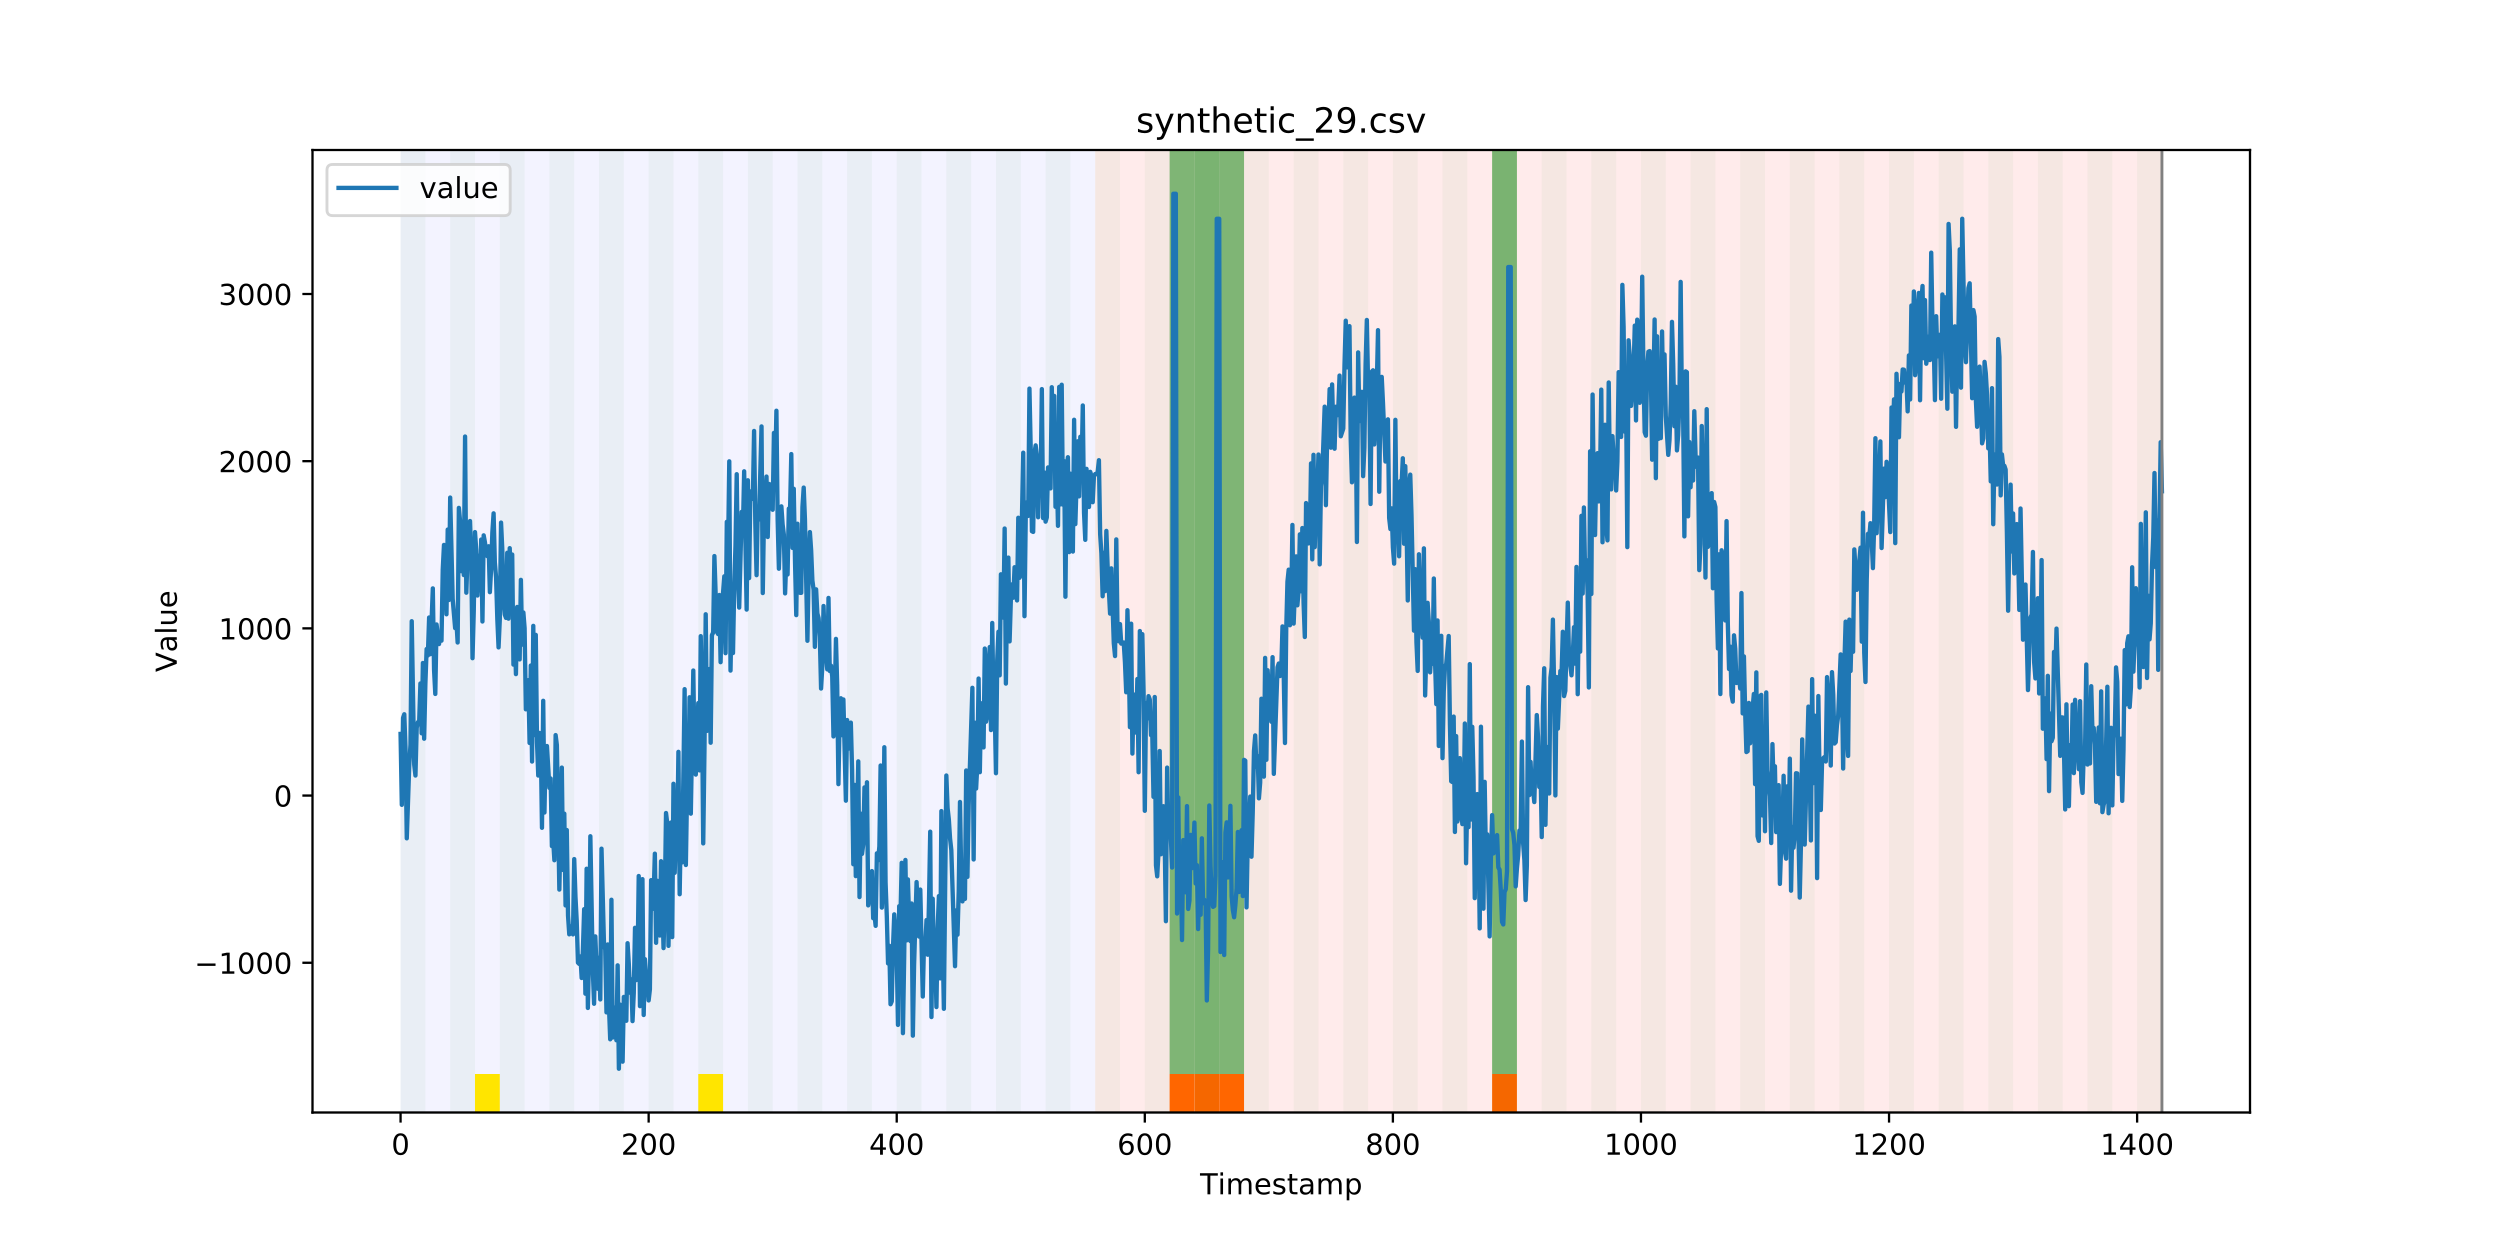 <?xml version="1.0" encoding="utf-8" standalone="no"?>
<!DOCTYPE svg PUBLIC "-//W3C//DTD SVG 1.1//EN"
  "http://www.w3.org/Graphics/SVG/1.1/DTD/svg11.dtd">
<!-- Created with matplotlib (https://matplotlib.org/) -->
<svg height="432pt" version="1.1" viewBox="0 0 864 432" width="864pt" xmlns="http://www.w3.org/2000/svg" xmlns:xlink="http://www.w3.org/1999/xlink">
 <defs>
  <style type="text/css">
*{stroke-linecap:butt;stroke-linejoin:round;}
  </style>
 </defs>
 <g id="figure_1">
  <g id="patch_1">
   <path d="M 0 432 
L 864 432 
L 864 0 
L 0 0 
z
" style="fill:#ffffff;"/>
  </g>
  <g id="axes_1">
   <g id="patch_2">
    <path d="M 108 384.48 
L 777.6 384.48 
L 777.6 51.84 
L 108 51.84 
z
" style="fill:#ffffff;"/>
   </g>
   <g id="patch_3">
    <path clip-path="url(#p4c05984c95)" d="M 138.436 384.48 
L 138.436 51.84 
L 378.498 51.84 
L 378.498 384.48 
z
" style="fill:#0000ff;opacity:0.05;"/>
   </g>
   <g id="patch_4">
    <path clip-path="url(#p4c05984c95)" d="M 378.498 384.48 
L 378.498 51.84 
L 747.164 51.84 
L 747.164 384.48 
z
" style="fill:#ff0000;opacity:0.08;"/>
   </g>
   <g id="patch_5">
    <path clip-path="url(#p4c05984c95)" d="M 138.436 384.48 
L 138.436 51.84 
L 147.01 51.84 
L 147.01 384.48 
z
" style="fill:#008000;opacity:0.04;"/>
   </g>
   <g id="patch_6">
    <path clip-path="url(#p4c05984c95)" d="M 155.584 384.48 
L 155.584 51.84 
L 164.157 51.84 
L 164.157 384.48 
z
" style="fill:#008000;opacity:0.04;"/>
   </g>
   <g id="patch_7">
    <path clip-path="url(#p4c05984c95)" d="M 164.157 384.48 
L 164.157 371.174 
L 172.731 371.174 
L 172.731 384.48 
z
" style="fill:#ffe500;"/>
   </g>
   <g id="patch_8">
    <path clip-path="url(#p4c05984c95)" d="M 404.219 384.48 
L 404.219 371.174 
L 412.792 371.174 
L 412.792 384.48 
z
" style="fill:#ff6600;"/>
   </g>
   <g id="patch_9">
    <path clip-path="url(#p4c05984c95)" d="M 172.731 384.48 
L 172.731 51.84 
L 181.304 51.84 
L 181.304 384.48 
z
" style="fill:#008000;opacity:0.04;"/>
   </g>
   <g id="patch_10">
    <path clip-path="url(#p4c05984c95)" d="M 412.792 384.48 
L 412.792 371.174 
L 421.366 371.174 
L 421.366 384.48 
z
" style="fill:#ff6600;"/>
   </g>
   <g id="patch_11">
    <path clip-path="url(#p4c05984c95)" d="M 421.366 384.48 
L 421.366 371.174 
L 429.94 371.174 
L 429.94 384.48 
z
" style="fill:#ff6600;"/>
   </g>
   <g id="patch_12">
    <path clip-path="url(#p4c05984c95)" d="M 189.878 384.48 
L 189.878 51.84 
L 198.452 51.84 
L 198.452 384.48 
z
" style="fill:#008000;opacity:0.04;"/>
   </g>
   <g id="patch_13">
    <path clip-path="url(#p4c05984c95)" d="M 207.025 384.48 
L 207.025 51.84 
L 215.599 51.84 
L 215.599 384.48 
z
" style="fill:#008000;opacity:0.04;"/>
   </g>
   <g id="patch_14">
    <path clip-path="url(#p4c05984c95)" d="M 224.173 384.48 
L 224.173 51.84 
L 232.746 51.84 
L 232.746 384.48 
z
" style="fill:#008000;opacity:0.04;"/>
   </g>
   <g id="patch_15">
    <path clip-path="url(#p4c05984c95)" d="M 241.32 384.48 
L 241.32 51.84 
L 249.893 51.84 
L 249.893 384.48 
z
" style="fill:#008000;opacity:0.04;"/>
   </g>
   <g id="patch_16">
    <path clip-path="url(#p4c05984c95)" d="M 241.32 384.48 
L 241.32 371.174 
L 249.893 371.174 
L 249.893 384.48 
z
" style="fill:#ffe500;"/>
   </g>
   <g id="patch_17">
    <path clip-path="url(#p4c05984c95)" d="M 258.467 384.48 
L 258.467 51.84 
L 267.041 51.84 
L 267.041 384.48 
z
" style="fill:#008000;opacity:0.04;"/>
   </g>
   <g id="patch_18">
    <path clip-path="url(#p4c05984c95)" d="M 275.614 384.48 
L 275.614 51.84 
L 284.188 51.84 
L 284.188 384.48 
z
" style="fill:#008000;opacity:0.04;"/>
   </g>
   <g id="patch_19">
    <path clip-path="url(#p4c05984c95)" d="M 515.676 384.48 
L 515.676 371.174 
L 524.249 371.174 
L 524.249 384.48 
z
" style="fill:#ff6600;"/>
   </g>
   <g id="patch_20">
    <path clip-path="url(#p4c05984c95)" d="M 292.762 384.48 
L 292.762 51.84 
L 301.335 51.84 
L 301.335 384.48 
z
" style="fill:#008000;opacity:0.04;"/>
   </g>
   <g id="patch_21">
    <path clip-path="url(#p4c05984c95)" d="M 309.909 384.48 
L 309.909 51.84 
L 318.482 51.84 
L 318.482 384.48 
z
" style="fill:#008000;opacity:0.04;"/>
   </g>
   <g id="patch_22">
    <path clip-path="url(#p4c05984c95)" d="M 327.056 384.48 
L 327.056 51.84 
L 335.63 51.84 
L 335.63 384.48 
z
" style="fill:#008000;opacity:0.04;"/>
   </g>
   <g id="patch_23">
    <path clip-path="url(#p4c05984c95)" d="M 344.203 384.48 
L 344.203 51.84 
L 352.777 51.84 
L 352.777 384.48 
z
" style="fill:#008000;opacity:0.04;"/>
   </g>
   <g id="patch_24">
    <path clip-path="url(#p4c05984c95)" d="M 361.351 384.48 
L 361.351 51.84 
L 369.924 51.84 
L 369.924 384.48 
z
" style="fill:#008000;opacity:0.04;"/>
   </g>
   <g id="patch_25">
    <path clip-path="url(#p4c05984c95)" d="M 378.498 384.48 
L 378.498 51.84 
L 387.071 51.84 
L 387.071 384.48 
z
" style="fill:#008000;opacity:0.04;"/>
   </g>
   <g id="patch_26">
    <path clip-path="url(#p4c05984c95)" d="M 395.645 384.48 
L 395.645 51.84 
L 404.219 51.84 
L 404.219 384.48 
z
" style="fill:#008000;opacity:0.04;"/>
   </g>
   <g id="patch_27">
    <path clip-path="url(#p4c05984c95)" d="M 404.219 371.174 
L 404.219 51.84 
L 412.792 51.84 
L 412.792 371.174 
z
" style="fill:#008000;opacity:0.5;"/>
   </g>
   <g id="patch_28">
    <path clip-path="url(#p4c05984c95)" d="M 412.792 384.48 
L 412.792 51.84 
L 421.366 51.84 
L 421.366 384.48 
z
" style="fill:#008000;opacity:0.04;"/>
   </g>
   <g id="patch_29">
    <path clip-path="url(#p4c05984c95)" d="M 412.792 371.174 
L 412.792 51.84 
L 421.366 51.84 
L 421.366 371.174 
z
" style="fill:#008000;opacity:0.5;"/>
   </g>
   <g id="patch_30">
    <path clip-path="url(#p4c05984c95)" d="M 421.366 371.174 
L 421.366 51.84 
L 429.94 51.84 
L 429.94 371.174 
z
" style="fill:#008000;opacity:0.5;"/>
   </g>
   <g id="patch_31">
    <path clip-path="url(#p4c05984c95)" d="M 429.94 384.48 
L 429.94 51.84 
L 438.513 51.84 
L 438.513 384.48 
z
" style="fill:#008000;opacity:0.04;"/>
   </g>
   <g id="patch_32">
    <path clip-path="url(#p4c05984c95)" d="M 447.087 384.48 
L 447.087 51.84 
L 455.66 51.84 
L 455.66 384.48 
z
" style="fill:#008000;opacity:0.04;"/>
   </g>
   <g id="patch_33">
    <path clip-path="url(#p4c05984c95)" d="M 464.234 384.48 
L 464.234 51.84 
L 472.808 51.84 
L 472.808 384.48 
z
" style="fill:#008000;opacity:0.04;"/>
   </g>
   <g id="patch_34">
    <path clip-path="url(#p4c05984c95)" d="M 481.381 384.48 
L 481.381 51.84 
L 489.955 51.84 
L 489.955 384.48 
z
" style="fill:#008000;opacity:0.04;"/>
   </g>
   <g id="patch_35">
    <path clip-path="url(#p4c05984c95)" d="M 498.529 384.48 
L 498.529 51.84 
L 507.102 51.84 
L 507.102 384.48 
z
" style="fill:#008000;opacity:0.04;"/>
   </g>
   <g id="patch_36">
    <path clip-path="url(#p4c05984c95)" d="M 515.676 384.48 
L 515.676 51.84 
L 524.249 51.84 
L 524.249 384.48 
z
" style="fill:#008000;opacity:0.04;"/>
   </g>
   <g id="patch_37">
    <path clip-path="url(#p4c05984c95)" d="M 515.676 371.174 
L 515.676 51.84 
L 524.249 51.84 
L 524.249 371.174 
z
" style="fill:#008000;opacity:0.5;"/>
   </g>
   <g id="patch_38">
    <path clip-path="url(#p4c05984c95)" d="M 532.823 384.48 
L 532.823 51.84 
L 541.397 51.84 
L 541.397 384.48 
z
" style="fill:#008000;opacity:0.04;"/>
   </g>
   <g id="patch_39">
    <path clip-path="url(#p4c05984c95)" d="M 549.97 384.48 
L 549.97 51.84 
L 558.544 51.84 
L 558.544 384.48 
z
" style="fill:#008000;opacity:0.04;"/>
   </g>
   <g id="patch_40">
    <path clip-path="url(#p4c05984c95)" d="M 567.118 384.48 
L 567.118 51.84 
L 575.691 51.84 
L 575.691 384.48 
z
" style="fill:#008000;opacity:0.04;"/>
   </g>
   <g id="patch_41">
    <path clip-path="url(#p4c05984c95)" d="M 584.265 384.48 
L 584.265 51.84 
L 592.838 51.84 
L 592.838 384.48 
z
" style="fill:#008000;opacity:0.04;"/>
   </g>
   <g id="patch_42">
    <path clip-path="url(#p4c05984c95)" d="M 601.412 384.48 
L 601.412 51.84 
L 609.986 51.84 
L 609.986 384.48 
z
" style="fill:#008000;opacity:0.04;"/>
   </g>
   <g id="patch_43">
    <path clip-path="url(#p4c05984c95)" d="M 618.559 384.48 
L 618.559 51.84 
L 627.133 51.84 
L 627.133 384.48 
z
" style="fill:#008000;opacity:0.04;"/>
   </g>
   <g id="patch_44">
    <path clip-path="url(#p4c05984c95)" d="M 635.707 384.48 
L 635.707 51.84 
L 644.28 51.84 
L 644.28 384.48 
z
" style="fill:#008000;opacity:0.04;"/>
   </g>
   <g id="patch_45">
    <path clip-path="url(#p4c05984c95)" d="M 652.854 384.48 
L 652.854 51.84 
L 661.427 51.84 
L 661.427 384.48 
z
" style="fill:#008000;opacity:0.04;"/>
   </g>
   <g id="patch_46">
    <path clip-path="url(#p4c05984c95)" d="M 670.001 384.48 
L 670.001 51.84 
L 678.575 51.84 
L 678.575 384.48 
z
" style="fill:#008000;opacity:0.04;"/>
   </g>
   <g id="patch_47">
    <path clip-path="url(#p4c05984c95)" d="M 687.148 384.48 
L 687.148 51.84 
L 695.722 51.84 
L 695.722 384.48 
z
" style="fill:#008000;opacity:0.04;"/>
   </g>
   <g id="patch_48">
    <path clip-path="url(#p4c05984c95)" d="M 704.296 384.48 
L 704.296 51.84 
L 712.869 51.84 
L 712.869 384.48 
z
" style="fill:#008000;opacity:0.04;"/>
   </g>
   <g id="patch_49">
    <path clip-path="url(#p4c05984c95)" d="M 721.443 384.48 
L 721.443 51.84 
L 730.016 51.84 
L 730.016 384.48 
z
" style="fill:#008000;opacity:0.04;"/>
   </g>
   <g id="patch_50">
    <path clip-path="url(#p4c05984c95)" d="M 738.59 384.48 
L 738.59 51.84 
L 747.164 51.84 
L 747.164 384.48 
z
" style="fill:#008000;opacity:0.04;"/>
   </g>
   <g id="matplotlib.axis_1">
    <g id="xtick_1">
     <g id="line2d_1">
      <defs>
       <path d="M 0 0 
L 0 3.5 
" id="m81c162df61" style="stroke:#000000;stroke-width:0.8;"/>
      </defs>
      <g>
       <use style="stroke:#000000;stroke-width:0.8;" x="138.436" xlink:href="#m81c162df61" y="384.48"/>
      </g>
     </g>
     <g id="text_1">
      <!-- 0 -->
      <defs>
       <path d="M 31.781 66.406 
Q 24.172 66.406 20.328 58.906 
Q 16.5 51.422 16.5 36.375 
Q 16.5 21.391 20.328 13.891 
Q 24.172 6.391 31.781 6.391 
Q 39.453 6.391 43.281 13.891 
Q 47.125 21.391 47.125 36.375 
Q 47.125 51.422 43.281 58.906 
Q 39.453 66.406 31.781 66.406 
z
M 31.781 74.219 
Q 44.047 74.219 50.516 64.516 
Q 56.984 54.828 56.984 36.375 
Q 56.984 17.969 50.516 8.266 
Q 44.047 -1.422 31.781 -1.422 
Q 19.531 -1.422 13.062 8.266 
Q 6.594 17.969 6.594 36.375 
Q 6.594 54.828 13.062 64.516 
Q 19.531 74.219 31.781 74.219 
z
" id="DejaVuSans-48"/>
      </defs>
      <g transform="translate(135.255 399.078)scale(0.1 -0.1)">
       <use xlink:href="#DejaVuSans-48"/>
      </g>
     </g>
    </g>
    <g id="xtick_2">
     <g id="line2d_2">
      <g>
       <use style="stroke:#000000;stroke-width:0.8;" x="224.173" xlink:href="#m81c162df61" y="384.48"/>
      </g>
     </g>
     <g id="text_2">
      <!-- 200 -->
      <defs>
       <path d="M 19.188 8.297 
L 53.609 8.297 
L 53.609 0 
L 7.328 0 
L 7.328 8.297 
Q 12.938 14.109 22.625 23.891 
Q 32.328 33.688 34.812 36.531 
Q 39.547 41.844 41.422 45.531 
Q 43.312 49.219 43.312 52.781 
Q 43.312 58.594 39.234 62.25 
Q 35.156 65.922 28.609 65.922 
Q 23.969 65.922 18.812 64.312 
Q 13.672 62.703 7.812 59.422 
L 7.812 69.391 
Q 13.766 71.781 18.938 73 
Q 24.125 74.219 28.422 74.219 
Q 39.75 74.219 46.484 68.547 
Q 53.219 62.891 53.219 53.422 
Q 53.219 48.922 51.531 44.891 
Q 49.859 40.875 45.406 35.406 
Q 44.188 33.984 37.641 27.219 
Q 31.109 20.453 19.188 8.297 
z
" id="DejaVuSans-50"/>
      </defs>
      <g transform="translate(214.629 399.078)scale(0.1 -0.1)">
       <use xlink:href="#DejaVuSans-50"/>
       <use x="63.623" xlink:href="#DejaVuSans-48"/>
       <use x="127.246" xlink:href="#DejaVuSans-48"/>
      </g>
     </g>
    </g>
    <g id="xtick_3">
     <g id="line2d_3">
      <g>
       <use style="stroke:#000000;stroke-width:0.8;" x="309.909" xlink:href="#m81c162df61" y="384.48"/>
      </g>
     </g>
     <g id="text_3">
      <!-- 400 -->
      <defs>
       <path d="M 37.797 64.312 
L 12.891 25.391 
L 37.797 25.391 
z
M 35.203 72.906 
L 47.609 72.906 
L 47.609 25.391 
L 58.016 25.391 
L 58.016 17.188 
L 47.609 17.188 
L 47.609 0 
L 37.797 0 
L 37.797 17.188 
L 4.891 17.188 
L 4.891 26.703 
z
" id="DejaVuSans-52"/>
      </defs>
      <g transform="translate(300.365 399.078)scale(0.1 -0.1)">
       <use xlink:href="#DejaVuSans-52"/>
       <use x="63.623" xlink:href="#DejaVuSans-48"/>
       <use x="127.246" xlink:href="#DejaVuSans-48"/>
      </g>
     </g>
    </g>
    <g id="xtick_4">
     <g id="line2d_4">
      <g>
       <use style="stroke:#000000;stroke-width:0.8;" x="395.645" xlink:href="#m81c162df61" y="384.48"/>
      </g>
     </g>
     <g id="text_4">
      <!-- 600 -->
      <defs>
       <path d="M 33.016 40.375 
Q 26.375 40.375 22.484 35.828 
Q 18.609 31.297 18.609 23.391 
Q 18.609 15.531 22.484 10.953 
Q 26.375 6.391 33.016 6.391 
Q 39.656 6.391 43.531 10.953 
Q 47.406 15.531 47.406 23.391 
Q 47.406 31.297 43.531 35.828 
Q 39.656 40.375 33.016 40.375 
z
M 52.594 71.297 
L 52.594 62.312 
Q 48.875 64.062 45.094 64.984 
Q 41.312 65.922 37.594 65.922 
Q 27.828 65.922 22.672 59.328 
Q 17.531 52.734 16.797 39.406 
Q 19.672 43.656 24.016 45.922 
Q 28.375 48.188 33.594 48.188 
Q 44.578 48.188 50.953 41.516 
Q 57.328 34.859 57.328 23.391 
Q 57.328 12.156 50.688 5.359 
Q 44.047 -1.422 33.016 -1.422 
Q 20.359 -1.422 13.672 8.266 
Q 6.984 17.969 6.984 36.375 
Q 6.984 53.656 15.188 63.938 
Q 23.391 74.219 37.203 74.219 
Q 40.922 74.219 44.703 73.484 
Q 48.484 72.75 52.594 71.297 
z
" id="DejaVuSans-54"/>
      </defs>
      <g transform="translate(386.101 399.078)scale(0.1 -0.1)">
       <use xlink:href="#DejaVuSans-54"/>
       <use x="63.623" xlink:href="#DejaVuSans-48"/>
       <use x="127.246" xlink:href="#DejaVuSans-48"/>
      </g>
     </g>
    </g>
    <g id="xtick_5">
     <g id="line2d_5">
      <g>
       <use style="stroke:#000000;stroke-width:0.8;" x="481.381" xlink:href="#m81c162df61" y="384.48"/>
      </g>
     </g>
     <g id="text_5">
      <!-- 800 -->
      <defs>
       <path d="M 31.781 34.625 
Q 24.75 34.625 20.719 30.859 
Q 16.703 27.094 16.703 20.516 
Q 16.703 13.922 20.719 10.156 
Q 24.75 6.391 31.781 6.391 
Q 38.812 6.391 42.859 10.172 
Q 46.922 13.969 46.922 20.516 
Q 46.922 27.094 42.891 30.859 
Q 38.875 34.625 31.781 34.625 
z
M 21.922 38.812 
Q 15.578 40.375 12.031 44.719 
Q 8.5 49.078 8.5 55.328 
Q 8.5 64.062 14.719 69.141 
Q 20.953 74.219 31.781 74.219 
Q 42.672 74.219 48.875 69.141 
Q 55.078 64.062 55.078 55.328 
Q 55.078 49.078 51.531 44.719 
Q 48 40.375 41.703 38.812 
Q 48.828 37.156 52.797 32.312 
Q 56.781 27.484 56.781 20.516 
Q 56.781 9.906 50.312 4.234 
Q 43.844 -1.422 31.781 -1.422 
Q 19.734 -1.422 13.25 4.234 
Q 6.781 9.906 6.781 20.516 
Q 6.781 27.484 10.781 32.312 
Q 14.797 37.156 21.922 38.812 
z
M 18.312 54.391 
Q 18.312 48.734 21.844 45.562 
Q 25.391 42.391 31.781 42.391 
Q 38.141 42.391 41.719 45.562 
Q 45.312 48.734 45.312 54.391 
Q 45.312 60.062 41.719 63.234 
Q 38.141 66.406 31.781 66.406 
Q 25.391 66.406 21.844 63.234 
Q 18.312 60.062 18.312 54.391 
z
" id="DejaVuSans-56"/>
      </defs>
      <g transform="translate(471.838 399.078)scale(0.1 -0.1)">
       <use xlink:href="#DejaVuSans-56"/>
       <use x="63.623" xlink:href="#DejaVuSans-48"/>
       <use x="127.246" xlink:href="#DejaVuSans-48"/>
      </g>
     </g>
    </g>
    <g id="xtick_6">
     <g id="line2d_6">
      <g>
       <use style="stroke:#000000;stroke-width:0.8;" x="567.118" xlink:href="#m81c162df61" y="384.48"/>
      </g>
     </g>
     <g id="text_6">
      <!-- 1000 -->
      <defs>
       <path d="M 12.406 8.297 
L 28.516 8.297 
L 28.516 63.922 
L 10.984 60.406 
L 10.984 69.391 
L 28.422 72.906 
L 38.281 72.906 
L 38.281 8.297 
L 54.391 8.297 
L 54.391 0 
L 12.406 0 
z
" id="DejaVuSans-49"/>
      </defs>
      <g transform="translate(554.393 399.078)scale(0.1 -0.1)">
       <use xlink:href="#DejaVuSans-49"/>
       <use x="63.623" xlink:href="#DejaVuSans-48"/>
       <use x="127.246" xlink:href="#DejaVuSans-48"/>
       <use x="190.869" xlink:href="#DejaVuSans-48"/>
      </g>
     </g>
    </g>
    <g id="xtick_7">
     <g id="line2d_7">
      <g>
       <use style="stroke:#000000;stroke-width:0.8;" x="652.854" xlink:href="#m81c162df61" y="384.48"/>
      </g>
     </g>
     <g id="text_7">
      <!-- 1200 -->
      <g transform="translate(640.129 399.078)scale(0.1 -0.1)">
       <use xlink:href="#DejaVuSans-49"/>
       <use x="63.623" xlink:href="#DejaVuSans-50"/>
       <use x="127.246" xlink:href="#DejaVuSans-48"/>
       <use x="190.869" xlink:href="#DejaVuSans-48"/>
      </g>
     </g>
    </g>
    <g id="xtick_8">
     <g id="line2d_8">
      <g>
       <use style="stroke:#000000;stroke-width:0.8;" x="738.59" xlink:href="#m81c162df61" y="384.48"/>
      </g>
     </g>
     <g id="text_8">
      <!-- 1400 -->
      <g transform="translate(725.865 399.078)scale(0.1 -0.1)">
       <use xlink:href="#DejaVuSans-49"/>
       <use x="63.623" xlink:href="#DejaVuSans-52"/>
       <use x="127.246" xlink:href="#DejaVuSans-48"/>
       <use x="190.869" xlink:href="#DejaVuSans-48"/>
      </g>
     </g>
    </g>
    <g id="text_9">
     <!-- Timestamp -->
     <defs>
      <path d="M -0.297 72.906 
L 61.375 72.906 
L 61.375 64.594 
L 35.5 64.594 
L 35.5 0 
L 25.594 0 
L 25.594 64.594 
L -0.297 64.594 
z
" id="DejaVuSans-84"/>
      <path d="M 9.422 54.688 
L 18.406 54.688 
L 18.406 0 
L 9.422 0 
z
M 9.422 75.984 
L 18.406 75.984 
L 18.406 64.594 
L 9.422 64.594 
z
" id="DejaVuSans-105"/>
      <path d="M 52 44.188 
Q 55.375 50.25 60.062 53.125 
Q 64.75 56 71.094 56 
Q 79.641 56 84.281 50.016 
Q 88.922 44.047 88.922 33.016 
L 88.922 0 
L 79.891 0 
L 79.891 32.719 
Q 79.891 40.578 77.094 44.375 
Q 74.312 48.188 68.609 48.188 
Q 61.625 48.188 57.562 43.547 
Q 53.516 38.922 53.516 30.906 
L 53.516 0 
L 44.484 0 
L 44.484 32.719 
Q 44.484 40.625 41.703 44.406 
Q 38.922 48.188 33.109 48.188 
Q 26.219 48.188 22.156 43.531 
Q 18.109 38.875 18.109 30.906 
L 18.109 0 
L 9.078 0 
L 9.078 54.688 
L 18.109 54.688 
L 18.109 46.188 
Q 21.188 51.219 25.484 53.609 
Q 29.781 56 35.688 56 
Q 41.656 56 45.828 52.969 
Q 50 49.953 52 44.188 
z
" id="DejaVuSans-109"/>
      <path d="M 56.203 29.594 
L 56.203 25.203 
L 14.891 25.203 
Q 15.484 15.922 20.484 11.062 
Q 25.484 6.203 34.422 6.203 
Q 39.594 6.203 44.453 7.469 
Q 49.312 8.734 54.109 11.281 
L 54.109 2.781 
Q 49.266 0.734 44.188 -0.344 
Q 39.109 -1.422 33.891 -1.422 
Q 20.797 -1.422 13.156 6.188 
Q 5.516 13.812 5.516 26.812 
Q 5.516 40.234 12.766 48.109 
Q 20.016 56 32.328 56 
Q 43.359 56 49.781 48.891 
Q 56.203 41.797 56.203 29.594 
z
M 47.219 32.234 
Q 47.125 39.594 43.094 43.984 
Q 39.062 48.391 32.422 48.391 
Q 24.906 48.391 20.391 44.141 
Q 15.875 39.891 15.188 32.172 
z
" id="DejaVuSans-101"/>
      <path d="M 44.281 53.078 
L 44.281 44.578 
Q 40.484 46.531 36.375 47.5 
Q 32.281 48.484 27.875 48.484 
Q 21.188 48.484 17.844 46.438 
Q 14.5 44.391 14.5 40.281 
Q 14.5 37.156 16.891 35.375 
Q 19.281 33.594 26.516 31.984 
L 29.594 31.297 
Q 39.156 29.25 43.188 25.516 
Q 47.219 21.781 47.219 15.094 
Q 47.219 7.469 41.188 3.016 
Q 35.156 -1.422 24.609 -1.422 
Q 20.219 -1.422 15.453 -0.562 
Q 10.688 0.297 5.422 2 
L 5.422 11.281 
Q 10.406 8.688 15.234 7.391 
Q 20.062 6.109 24.812 6.109 
Q 31.156 6.109 34.562 8.281 
Q 37.984 10.453 37.984 14.406 
Q 37.984 18.062 35.516 20.016 
Q 33.062 21.969 24.703 23.781 
L 21.578 24.516 
Q 13.234 26.266 9.516 29.906 
Q 5.812 33.547 5.812 39.891 
Q 5.812 47.609 11.281 51.797 
Q 16.75 56 26.812 56 
Q 31.781 56 36.172 55.266 
Q 40.578 54.547 44.281 53.078 
z
" id="DejaVuSans-115"/>
      <path d="M 18.312 70.219 
L 18.312 54.688 
L 36.812 54.688 
L 36.812 47.703 
L 18.312 47.703 
L 18.312 18.016 
Q 18.312 11.328 20.141 9.422 
Q 21.969 7.516 27.594 7.516 
L 36.812 7.516 
L 36.812 0 
L 27.594 0 
Q 17.188 0 13.234 3.875 
Q 9.281 7.766 9.281 18.016 
L 9.281 47.703 
L 2.688 47.703 
L 2.688 54.688 
L 9.281 54.688 
L 9.281 70.219 
z
" id="DejaVuSans-116"/>
      <path d="M 34.281 27.484 
Q 23.391 27.484 19.188 25 
Q 14.984 22.516 14.984 16.5 
Q 14.984 11.719 18.141 8.906 
Q 21.297 6.109 26.703 6.109 
Q 34.188 6.109 38.703 11.406 
Q 43.219 16.703 43.219 25.484 
L 43.219 27.484 
z
M 52.203 31.203 
L 52.203 0 
L 43.219 0 
L 43.219 8.297 
Q 40.141 3.328 35.547 0.953 
Q 30.953 -1.422 24.312 -1.422 
Q 15.922 -1.422 10.953 3.297 
Q 6 8.016 6 15.922 
Q 6 25.141 12.172 29.828 
Q 18.359 34.516 30.609 34.516 
L 43.219 34.516 
L 43.219 35.406 
Q 43.219 41.609 39.141 45 
Q 35.062 48.391 27.688 48.391 
Q 23 48.391 18.547 47.266 
Q 14.109 46.141 10.016 43.891 
L 10.016 52.203 
Q 14.938 54.109 19.578 55.047 
Q 24.219 56 28.609 56 
Q 40.484 56 46.344 49.844 
Q 52.203 43.703 52.203 31.203 
z
" id="DejaVuSans-97"/>
      <path d="M 18.109 8.203 
L 18.109 -20.797 
L 9.078 -20.797 
L 9.078 54.688 
L 18.109 54.688 
L 18.109 46.391 
Q 20.953 51.266 25.266 53.625 
Q 29.594 56 35.594 56 
Q 45.562 56 51.781 48.094 
Q 58.016 40.188 58.016 27.297 
Q 58.016 14.406 51.781 6.484 
Q 45.562 -1.422 35.594 -1.422 
Q 29.594 -1.422 25.266 0.953 
Q 20.953 3.328 18.109 8.203 
z
M 48.688 27.297 
Q 48.688 37.203 44.609 42.844 
Q 40.531 48.484 33.406 48.484 
Q 26.266 48.484 22.188 42.844 
Q 18.109 37.203 18.109 27.297 
Q 18.109 17.391 22.188 11.75 
Q 26.266 6.109 33.406 6.109 
Q 40.531 6.109 44.609 11.75 
Q 48.688 17.391 48.688 27.297 
z
" id="DejaVuSans-112"/>
     </defs>
     <g transform="translate(414.739 412.757)scale(0.1 -0.1)">
      <use xlink:href="#DejaVuSans-84"/>
      <use x="61.037" xlink:href="#DejaVuSans-105"/>
      <use x="88.82" xlink:href="#DejaVuSans-109"/>
      <use x="186.232" xlink:href="#DejaVuSans-101"/>
      <use x="247.756" xlink:href="#DejaVuSans-115"/>
      <use x="299.855" xlink:href="#DejaVuSans-116"/>
      <use x="339.064" xlink:href="#DejaVuSans-97"/>
      <use x="400.344" xlink:href="#DejaVuSans-109"/>
      <use x="497.756" xlink:href="#DejaVuSans-112"/>
     </g>
    </g>
   </g>
   <g id="matplotlib.axis_2">
    <g id="ytick_1">
     <g id="line2d_9">
      <defs>
       <path d="M 0 0 
L -3.5 0 
" id="m000371d766" style="stroke:#000000;stroke-width:0.8;"/>
      </defs>
      <g>
       <use style="stroke:#000000;stroke-width:0.8;" x="108" xlink:href="#m000371d766" y="332.73"/>
      </g>
     </g>
     <g id="text_10">
      <!-- −1000 -->
      <defs>
       <path d="M 10.594 35.5 
L 73.188 35.5 
L 73.188 27.203 
L 10.594 27.203 
z
" id="DejaVuSans-8722"/>
      </defs>
      <g transform="translate(67.17 336.529)scale(0.1 -0.1)">
       <use xlink:href="#DejaVuSans-8722"/>
       <use x="83.789" xlink:href="#DejaVuSans-49"/>
       <use x="147.412" xlink:href="#DejaVuSans-48"/>
       <use x="211.035" xlink:href="#DejaVuSans-48"/>
       <use x="274.658" xlink:href="#DejaVuSans-48"/>
      </g>
     </g>
    </g>
    <g id="ytick_2">
     <g id="line2d_10">
      <g>
       <use style="stroke:#000000;stroke-width:0.8;" x="108" xlink:href="#m000371d766" y="274.948"/>
      </g>
     </g>
     <g id="text_11">
      <!-- 0 -->
      <g transform="translate(94.638 278.747)scale(0.1 -0.1)">
       <use xlink:href="#DejaVuSans-48"/>
      </g>
     </g>
    </g>
    <g id="ytick_3">
     <g id="line2d_11">
      <g>
       <use style="stroke:#000000;stroke-width:0.8;" x="108" xlink:href="#m000371d766" y="217.167"/>
      </g>
     </g>
     <g id="text_12">
      <!-- 1000 -->
      <g transform="translate(75.55 220.966)scale(0.1 -0.1)">
       <use xlink:href="#DejaVuSans-49"/>
       <use x="63.623" xlink:href="#DejaVuSans-48"/>
       <use x="127.246" xlink:href="#DejaVuSans-48"/>
       <use x="190.869" xlink:href="#DejaVuSans-48"/>
      </g>
     </g>
    </g>
    <g id="ytick_4">
     <g id="line2d_12">
      <g>
       <use style="stroke:#000000;stroke-width:0.8;" x="108" xlink:href="#m000371d766" y="159.385"/>
      </g>
     </g>
     <g id="text_13">
      <!-- 2000 -->
      <g transform="translate(75.55 163.184)scale(0.1 -0.1)">
       <use xlink:href="#DejaVuSans-50"/>
       <use x="63.623" xlink:href="#DejaVuSans-48"/>
       <use x="127.246" xlink:href="#DejaVuSans-48"/>
       <use x="190.869" xlink:href="#DejaVuSans-48"/>
      </g>
     </g>
    </g>
    <g id="ytick_5">
     <g id="line2d_13">
      <g>
       <use style="stroke:#000000;stroke-width:0.8;" x="108" xlink:href="#m000371d766" y="101.604"/>
      </g>
     </g>
     <g id="text_14">
      <!-- 3000 -->
      <defs>
       <path d="M 40.578 39.312 
Q 47.656 37.797 51.625 33 
Q 55.609 28.219 55.609 21.188 
Q 55.609 10.406 48.188 4.484 
Q 40.766 -1.422 27.094 -1.422 
Q 22.516 -1.422 17.656 -0.516 
Q 12.797 0.391 7.625 2.203 
L 7.625 11.719 
Q 11.719 9.328 16.594 8.109 
Q 21.484 6.891 26.812 6.891 
Q 36.078 6.891 40.938 10.547 
Q 45.797 14.203 45.797 21.188 
Q 45.797 27.641 41.281 31.266 
Q 36.766 34.906 28.719 34.906 
L 20.219 34.906 
L 20.219 43.016 
L 29.109 43.016 
Q 36.375 43.016 40.234 45.922 
Q 44.094 48.828 44.094 54.297 
Q 44.094 59.906 40.109 62.906 
Q 36.141 65.922 28.719 65.922 
Q 24.656 65.922 20.016 65.031 
Q 15.375 64.156 9.812 62.312 
L 9.812 71.094 
Q 15.438 72.656 20.344 73.438 
Q 25.25 74.219 29.594 74.219 
Q 40.828 74.219 47.359 69.109 
Q 53.906 64.016 53.906 55.328 
Q 53.906 49.266 50.438 45.094 
Q 46.969 40.922 40.578 39.312 
z
" id="DejaVuSans-51"/>
      </defs>
      <g transform="translate(75.55 105.403)scale(0.1 -0.1)">
       <use xlink:href="#DejaVuSans-51"/>
       <use x="63.623" xlink:href="#DejaVuSans-48"/>
       <use x="127.246" xlink:href="#DejaVuSans-48"/>
       <use x="190.869" xlink:href="#DejaVuSans-48"/>
      </g>
     </g>
    </g>
    <g id="text_15">
     <!-- Value -->
     <defs>
      <path d="M 28.609 0 
L 0.781 72.906 
L 11.078 72.906 
L 34.188 11.531 
L 57.328 72.906 
L 67.578 72.906 
L 39.797 0 
z
" id="DejaVuSans-86"/>
      <path d="M 9.422 75.984 
L 18.406 75.984 
L 18.406 0 
L 9.422 0 
z
" id="DejaVuSans-108"/>
      <path d="M 8.5 21.578 
L 8.5 54.688 
L 17.484 54.688 
L 17.484 21.922 
Q 17.484 14.156 20.5 10.266 
Q 23.531 6.391 29.594 6.391 
Q 36.859 6.391 41.078 11.031 
Q 45.312 15.672 45.312 23.688 
L 45.312 54.688 
L 54.297 54.688 
L 54.297 0 
L 45.312 0 
L 45.312 8.406 
Q 42.047 3.422 37.719 1 
Q 33.406 -1.422 27.688 -1.422 
Q 18.266 -1.422 13.375 4.438 
Q 8.5 10.297 8.5 21.578 
z
M 31.109 56 
z
" id="DejaVuSans-117"/>
     </defs>
     <g transform="translate(61.091 232.273)rotate(-90)scale(0.1 -0.1)">
      <use xlink:href="#DejaVuSans-86"/>
      <use x="68.299" xlink:href="#DejaVuSans-97"/>
      <use x="129.578" xlink:href="#DejaVuSans-108"/>
      <use x="157.361" xlink:href="#DejaVuSans-117"/>
      <use x="220.74" xlink:href="#DejaVuSans-101"/>
     </g>
    </g>
   </g>
   <g id="line2d_14">
    <path clip-path="url(#p4c05984c95)" d="M 138.436 253.644 
L 138.865 278.15 
L 139.294 248.091 
L 139.722 246.845 
L 140.151 259.062 
L 140.58 289.727 
L 141.437 264.413 
L 141.866 257.381 
L 142.294 214.69 
L 143.152 264.277 
L 143.581 268.023 
L 144.009 251.495 
L 144.438 249.58 
L 144.867 249.41 
L 145.295 236.213 
L 145.724 253.438 
L 146.153 229.128 
L 146.581 255.3 
L 147.01 236.328 
L 147.439 224.307 
L 147.867 226.535 
L 148.296 213.411 
L 148.725 226.083 
L 149.582 203.347 
L 150.011 231.516 
L 150.439 239.829 
L 150.868 215.814 
L 151.725 222.589 
L 152.154 219.239 
L 152.583 221.409 
L 153.012 196.848 
L 153.44 188.324 
L 153.869 189.679 
L 154.298 212.3 
L 154.726 183.021 
L 155.155 207.351 
L 155.584 171.957 
L 156.441 207 
L 157.298 217.079 
L 157.727 214.498 
L 158.156 222.044 
L 158.584 175.527 
L 159.013 180.26 
L 159.442 197.405 
L 159.87 188.495 
L 160.299 198.746 
L 160.728 150.86 
L 161.156 204.837 
L 161.585 191.996 
L 162.443 180.068 
L 162.871 193.146 
L 163.3 227.474 
L 163.729 211.222 
L 164.157 183.894 
L 164.586 190.119 
L 165.015 205.815 
L 165.443 192.068 
L 165.872 204.002 
L 166.301 186.46 
L 166.729 214.788 
L 167.158 185.02 
L 167.587 187.399 
L 168.015 190.937 
L 168.444 192.227 
L 168.873 188.79 
L 169.301 204.652 
L 169.73 196.42 
L 170.159 183.979 
L 170.587 177.416 
L 171.016 194.345 
L 171.445 199.628 
L 171.873 213.921 
L 172.302 223.743 
L 172.731 214.01 
L 173.16 180.605 
L 173.588 189.84 
L 174.017 207.693 
L 174.446 212.37 
L 174.874 213.542 
L 175.303 191.047 
L 175.732 213.805 
L 176.16 189.448 
L 176.589 201.135 
L 177.018 191.641 
L 177.446 229.691 
L 177.875 216.424 
L 178.304 232.97 
L 178.732 209.763 
L 179.59 227.894 
L 180.018 200.397 
L 180.447 222.787 
L 180.876 211.67 
L 181.304 217.096 
L 181.733 245.147 
L 182.162 244.312 
L 182.591 235.064 
L 183.019 256.769 
L 183.448 230.002 
L 183.877 263.19 
L 184.305 216.299 
L 184.734 254.04 
L 185.163 219.408 
L 185.591 256.585 
L 186.02 268.03 
L 186.449 253.299 
L 186.877 255.318 
L 187.306 286.093 
L 187.735 242.192 
L 188.163 280.809 
L 188.592 258.418 
L 189.021 257.82 
L 189.878 272.295 
L 190.307 269.05 
L 190.735 292.415 
L 191.164 290.018 
L 191.593 297.299 
L 192.022 254.054 
L 192.45 257.478 
L 193.308 307.439 
L 194.165 265.279 
L 194.594 300.664 
L 195.022 281.198 
L 195.451 312.921 
L 195.88 286.861 
L 196.308 316.409 
L 196.737 322.908 
L 197.166 320.121 
L 197.594 320.464 
L 198.023 322.931 
L 198.452 296.903 
L 198.88 309.934 
L 199.309 318.216 
L 199.738 332.693 
L 200.166 333.124 
L 200.595 330.534 
L 201.024 337.996 
L 201.452 328.211 
L 201.881 314.211 
L 202.31 343.419 
L 202.739 300.233 
L 203.167 348.349 
L 203.596 329.22 
L 204.025 289.007 
L 204.882 335.466 
L 205.311 346.899 
L 205.739 323.614 
L 206.168 334.64 
L 206.597 341.702 
L 207.025 330.974 
L 207.454 345.406 
L 207.883 293.301 
L 208.74 326.373 
L 209.169 328.147 
L 209.597 349.873 
L 210.026 326.401 
L 210.455 347.652 
L 210.883 359.18 
L 211.312 310.951 
L 211.741 358.564 
L 212.17 348.163 
L 213.027 359.517 
L 213.456 333.624 
L 213.884 369.36 
L 214.313 347.197 
L 214.742 353.319 
L 215.17 366.912 
L 215.599 344.539 
L 216.028 350.361 
L 216.456 352.779 
L 216.885 325.972 
L 217.314 333.108 
L 217.742 343.116 
L 218.171 338.443 
L 218.6 352.896 
L 219.028 343.252 
L 219.457 320.648 
L 219.886 338.721 
L 220.314 334.925 
L 220.743 302.752 
L 221.172 347.729 
L 221.601 318.788 
L 222.029 303.833 
L 222.458 350.776 
L 222.887 331.481 
L 223.315 337.178 
L 223.744 337.67 
L 224.173 345.748 
L 224.601 341.935 
L 225.03 304.176 
L 225.459 314.144 
L 225.887 309.652 
L 226.316 295.028 
L 226.745 325.837 
L 227.173 304.401 
L 227.602 317.547 
L 228.031 323.315 
L 228.459 297.633 
L 228.888 310.865 
L 229.317 327.66 
L 229.745 311.953 
L 230.174 280.98 
L 230.603 284.558 
L 231.031 326.892 
L 231.46 298.869 
L 231.889 284.27 
L 232.318 323.866 
L 232.746 270.872 
L 233.175 301.645 
L 233.604 285.806 
L 234.032 291.688 
L 234.461 259.839 
L 234.89 309.047 
L 235.318 284.546 
L 235.747 298.052 
L 236.604 238.175 
L 237.033 298.948 
L 237.462 272.333 
L 237.89 271.576 
L 238.319 240.977 
L 238.748 281.199 
L 239.605 231.73 
L 240.034 262.432 
L 240.462 267.702 
L 241.32 242.98 
L 241.749 266.247 
L 242.177 219.856 
L 242.606 244.723 
L 243.035 291.481 
L 243.463 259.084 
L 243.892 212.29 
L 244.321 252.593 
L 244.749 235.748 
L 245.178 231.213 
L 245.607 256.686 
L 246.035 219.511 
L 246.464 218.626 
L 246.893 192.178 
L 247.75 218.327 
L 248.179 219.137 
L 248.607 205.634 
L 249.036 228.851 
L 249.465 210.292 
L 250.322 199.178 
L 250.751 225.74 
L 251.18 180.348 
L 251.608 191.438 
L 252.037 159.432 
L 252.466 231.751 
L 252.894 208.312 
L 253.323 225.688 
L 253.752 202.445 
L 254.18 188.701 
L 254.609 163.883 
L 255.038 198.605 
L 255.466 209.988 
L 256.324 176.904 
L 256.752 183.116 
L 257.181 162.884 
L 258.038 210.672 
L 258.467 165.988 
L 258.896 199.786 
L 259.324 169.83 
L 259.753 170.757 
L 260.182 172.42 
L 260.61 148.942 
L 261.039 180.744 
L 261.468 198.781 
L 261.897 175.077 
L 262.325 179.561 
L 263.183 147.377 
L 263.611 204.954 
L 264.04 177.886 
L 264.469 172.906 
L 264.897 164.702 
L 265.326 185.575 
L 265.755 167.261 
L 266.183 167.442 
L 266.612 174.147 
L 267.041 176.172 
L 267.469 149.614 
L 267.898 163.199 
L 268.327 141.945 
L 268.755 179.731 
L 269.184 196.555 
L 269.613 182.759 
L 270.041 175 
L 270.47 181.233 
L 270.899 184.79 
L 271.328 205.079 
L 271.756 192.712 
L 272.185 198.539 
L 272.614 175.774 
L 273.042 176.063 
L 273.471 156.926 
L 273.9 189.357 
L 274.328 168.922 
L 274.757 194.028 
L 275.186 212.589 
L 275.614 181.005 
L 276.043 198.287 
L 276.472 204.869 
L 276.9 204.887 
L 277.329 175.217 
L 277.758 168.509 
L 278.186 179.465 
L 279.044 221.45 
L 279.472 197.256 
L 279.901 183.883 
L 280.33 190.165 
L 280.759 200.632 
L 281.187 203.892 
L 281.616 223.552 
L 282.045 203.674 
L 282.473 211.996 
L 282.902 213.617 
L 283.331 220.008 
L 283.759 237.96 
L 284.188 230.356 
L 284.617 209.431 
L 285.045 223.6 
L 285.474 225.971 
L 285.903 231.33 
L 286.331 206.644 
L 286.76 231.895 
L 287.189 230.041 
L 287.617 233.759 
L 288.046 254.512 
L 288.475 241.49 
L 288.903 220.798 
L 289.332 236.804 
L 289.761 270.997 
L 290.19 247.359 
L 290.618 241.325 
L 291.047 254.078 
L 291.476 241.735 
L 292.333 276.718 
L 292.762 248.84 
L 293.19 258.746 
L 293.619 256.069 
L 294.048 249.742 
L 294.476 265.951 
L 294.905 298.684 
L 295.334 271.245 
L 295.762 302.793 
L 296.191 286.152 
L 296.62 263.131 
L 297.048 310.02 
L 297.477 281.201 
L 297.906 295.1 
L 298.334 291.782 
L 298.763 272.129 
L 299.192 282.674 
L 299.62 270.346 
L 300.049 312.904 
L 300.478 310.177 
L 300.907 309.927 
L 301.335 301.053 
L 301.764 317.324 
L 302.193 315.835 
L 302.621 319.968 
L 303.05 294.914 
L 303.479 297.301 
L 303.907 292.533 
L 304.336 264.561 
L 304.765 313.673 
L 305.193 300.408 
L 305.622 258.244 
L 306.051 304.935 
L 306.479 316.669 
L 306.908 332.96 
L 307.337 326.851 
L 307.765 347.058 
L 308.194 346.056 
L 308.623 327.329 
L 309.051 316.003 
L 309.48 321.491 
L 309.909 329.476 
L 310.338 354.202 
L 310.766 313.169 
L 311.195 317.112 
L 311.624 298.189 
L 312.052 357.06 
L 312.481 331.094 
L 312.91 297.206 
L 313.338 324.99 
L 313.767 303.925 
L 314.196 317.743 
L 314.624 325.244 
L 315.053 312.251 
L 315.482 357.93 
L 315.91 333.335 
L 316.768 304.839 
L 317.625 323.673 
L 318.054 307.438 
L 318.911 344.402 
L 319.34 325.757 
L 319.769 327.546 
L 320.197 317.977 
L 320.626 329.953 
L 321.055 311.866 
L 321.483 287.426 
L 321.912 351.484 
L 322.341 310.588 
L 322.769 331.643 
L 323.198 329.099 
L 323.627 348.037 
L 324.055 320.786 
L 324.484 309.677 
L 324.913 338.128 
L 325.341 280.314 
L 325.77 324.414 
L 326.199 348.644 
L 327.056 268.016 
L 327.485 279.27 
L 327.913 283.139 
L 328.342 289.817 
L 328.771 293.747 
L 330.057 333.919 
L 330.486 314.63 
L 330.914 323.022 
L 331.343 307.857 
L 331.772 277.164 
L 332.2 302.424 
L 332.629 311.521 
L 333.058 300.075 
L 333.486 310.665 
L 333.915 266.281 
L 334.344 303.043 
L 334.772 278.209 
L 336.058 237.702 
L 336.487 297.034 
L 336.916 249.764 
L 337.344 272.524 
L 337.773 264.046 
L 338.202 234.503 
L 338.63 266.869 
L 339.059 243.047 
L 339.488 253.845 
L 339.917 258.308 
L 340.345 224.139 
L 340.774 249.421 
L 341.203 247.003 
L 341.631 229.506 
L 342.06 223.612 
L 342.489 252.314 
L 342.917 215.296 
L 343.346 243.069 
L 343.775 245.087 
L 344.203 267.226 
L 344.632 228.265 
L 345.061 218.324 
L 345.489 233.397 
L 345.918 198.477 
L 346.775 213.457 
L 347.204 182.656 
L 347.633 236.248 
L 348.061 204.139 
L 348.49 192.701 
L 348.919 221.661 
L 349.348 207.273 
L 349.776 201.95 
L 350.205 206.578 
L 350.634 196.038 
L 351.062 197.957 
L 351.491 207.511 
L 351.92 178.941 
L 352.348 199.685 
L 352.777 198.806 
L 353.634 156.446 
L 354.063 212.961 
L 354.492 178.455 
L 354.92 173.582 
L 355.349 178.293 
L 355.778 134.299 
L 356.206 154.82 
L 356.635 183.6 
L 357.064 183.825 
L 357.492 156.695 
L 357.921 153.921 
L 358.35 157.606 
L 358.778 178.763 
L 359.207 158.475 
L 359.636 167.826 
L 360.065 134.476 
L 360.493 179.055 
L 360.922 163.284 
L 361.351 180.274 
L 361.779 178.813 
L 362.208 161.542 
L 363.065 168.792 
L 363.494 133.825 
L 363.923 157.947 
L 364.351 136.836 
L 364.78 175.156 
L 365.209 162.491 
L 365.637 181.729 
L 366.066 133.713 
L 366.495 174.316 
L 366.923 132.959 
L 367.352 174.403 
L 367.781 159.371 
L 368.209 206.229 
L 368.638 162.196 
L 369.067 158.013 
L 369.496 190.802 
L 369.924 163.702 
L 370.353 165.076 
L 370.782 190.619 
L 371.21 145.074 
L 371.639 181.127 
L 372.496 152.509 
L 372.925 171.543 
L 373.354 150.957 
L 373.782 162.121 
L 374.211 140.134 
L 374.64 177.221 
L 375.068 186.564 
L 375.497 162.035 
L 375.926 172.412 
L 376.354 175.217 
L 376.783 163.065 
L 377.212 164.472 
L 377.64 173.565 
L 378.069 164.506 
L 378.498 163.837 
L 378.927 163.892 
L 379.355 163.096 
L 379.784 159.046 
L 380.213 184.605 
L 380.641 191.254 
L 381.07 206.072 
L 381.499 191.049 
L 381.927 204.29 
L 382.356 183.477 
L 382.785 195.454 
L 383.642 212.069 
L 384.071 196.425 
L 384.928 222.309 
L 385.357 226.735 
L 385.785 186.416 
L 386.214 218.25 
L 386.643 221.628 
L 387.071 215.687 
L 387.5 222.438 
L 388.357 222.041 
L 388.786 228.953 
L 389.215 239.249 
L 389.644 210.889 
L 390.072 226.795 
L 390.501 251.308 
L 390.93 215.549 
L 391.358 260.434 
L 391.787 240.006 
L 392.216 240.173 
L 392.644 253.196 
L 393.073 234.657 
L 393.502 266.88 
L 393.93 218.09 
L 394.359 239.52 
L 394.788 219.169 
L 395.216 238.964 
L 395.645 280.209 
L 396.074 242.96 
L 396.502 248.311 
L 396.931 240.592 
L 397.36 241.748 
L 397.788 254.073 
L 398.217 253.095 
L 398.646 275.39 
L 399.075 240.886 
L 399.503 299.052 
L 399.932 302.856 
L 400.361 294.771 
L 400.789 259.545 
L 401.218 295.226 
L 401.647 284.787 
L 402.075 278.634 
L 402.504 289.825 
L 402.933 318.372 
L 403.361 265.28 
L 403.79 287.762 
L 404.219 279.07 
L 405.076 299.826 
L 405.505 66.96 
L 406.362 66.96 
L 406.791 315.708 
L 407.219 275.591 
L 407.648 313.882 
L 408.077 299.525 
L 408.506 324.882 
L 408.934 290.339 
L 409.363 292.902 
L 409.792 308.375 
L 410.22 278.584 
L 410.649 314.137 
L 411.078 311.239 
L 411.506 288.541 
L 411.935 300.026 
L 412.364 294.036 
L 412.792 284.276 
L 413.221 305.342 
L 413.65 298.982 
L 414.078 321.085 
L 414.507 302.843 
L 414.936 316.143 
L 415.364 289.723 
L 415.793 312.158 
L 416.222 310.973 
L 416.65 311.604 
L 417.079 345.762 
L 417.508 328.197 
L 417.936 278.376 
L 418.365 299.354 
L 418.794 310.347 
L 419.223 313.403 
L 419.651 313.132 
L 420.08 302.636 
L 420.509 75.617 
L 421.366 75.617 
L 421.795 329.018 
L 422.652 297.95 
L 423.081 330.056 
L 423.509 287.755 
L 423.938 284.198 
L 424.367 303.251 
L 424.795 297.574 
L 425.224 278.487 
L 425.653 309.776 
L 426.081 314.579 
L 426.51 317.009 
L 426.939 312.797 
L 427.367 307.078 
L 427.796 287.532 
L 428.225 308.274 
L 428.654 295.602 
L 429.082 286.927 
L 429.511 309.685 
L 429.94 262.606 
L 430.368 262.887 
L 430.797 313.598 
L 431.226 289.719 
L 431.654 286.15 
L 432.083 275.289 
L 432.512 296.078 
L 432.94 280.87 
L 433.369 259.533 
L 433.798 254.16 
L 434.226 265.065 
L 434.655 261.322 
L 435.084 275.907 
L 435.512 270.489 
L 435.941 241.489 
L 436.37 257.894 
L 436.798 268.404 
L 437.227 227.369 
L 437.656 262.585 
L 438.085 231.636 
L 438.513 238.73 
L 438.942 239.977 
L 439.371 249.419 
L 439.799 227.117 
L 440.228 267.444 
L 441.514 230.614 
L 441.943 229.311 
L 442.371 233.646 
L 442.8 231.527 
L 443.229 216.488 
L 443.657 233.309 
L 444.086 256.787 
L 444.515 217.686 
L 444.943 201.041 
L 445.372 196.876 
L 445.801 216.08 
L 446.229 210.027 
L 446.658 181.419 
L 447.087 215.515 
L 447.944 192.285 
L 448.373 209.194 
L 448.802 204.067 
L 449.23 184.67 
L 449.659 204.335 
L 450.088 182.493 
L 450.516 208.313 
L 450.945 220.144 
L 451.374 173.855 
L 451.802 184.604 
L 452.231 187.808 
L 452.66 187.424 
L 453.088 160.155 
L 453.517 193.314 
L 453.946 157.182 
L 454.374 189.086 
L 454.803 172.265 
L 455.232 171.928 
L 455.66 157.081 
L 456.089 195.048 
L 456.518 167.982 
L 456.946 164.536 
L 457.804 140.538 
L 458.233 174.594 
L 458.661 151.299 
L 459.09 148.029 
L 459.519 134.468 
L 459.947 154.722 
L 460.376 132.857 
L 460.805 149.645 
L 461.233 155.077 
L 461.662 140.566 
L 462.091 143.534 
L 462.519 141.002 
L 462.948 129.796 
L 463.377 150.777 
L 464.234 148.112 
L 464.663 126.096 
L 465.091 110.834 
L 465.52 126.964 
L 465.949 125.331 
L 466.377 112.715 
L 466.806 151.793 
L 467.235 166.683 
L 467.664 160.468 
L 468.092 137.415 
L 468.521 141.251 
L 468.95 187.318 
L 469.378 121.786 
L 469.807 145.533 
L 470.236 142.969 
L 470.664 135.415 
L 471.093 164.56 
L 471.522 154.773 
L 471.95 125.909 
L 472.379 110.582 
L 472.808 132.706 
L 473.236 132.421 
L 473.665 174.181 
L 474.094 128.435 
L 474.522 127.977 
L 474.951 153.608 
L 475.38 145.315 
L 475.808 133.833 
L 476.237 114.106 
L 476.666 169.948 
L 477.094 135.014 
L 477.523 130.253 
L 477.952 139.159 
L 478.809 159.496 
L 479.238 155.442 
L 479.667 144.924 
L 480.095 179.012 
L 480.524 182.838 
L 480.953 175.688 
L 481.381 189.15 
L 481.81 194.794 
L 482.239 145.092 
L 482.667 185.34 
L 483.096 179.989 
L 483.525 192.25 
L 483.953 166.245 
L 484.382 167.718 
L 484.811 158.375 
L 485.239 187.913 
L 485.668 161.093 
L 486.097 181.5 
L 486.525 207.525 
L 486.954 168.205 
L 487.383 164.032 
L 487.812 177.929 
L 488.669 217.957 
L 489.098 196.709 
L 489.526 221.973 
L 489.955 231.867 
L 490.384 191.561 
L 490.812 210.471 
L 491.241 214.205 
L 491.67 220.376 
L 492.098 189.507 
L 492.527 240.352 
L 493.384 208.337 
L 493.813 215.055 
L 494.242 232.365 
L 494.67 225.134 
L 495.099 229.402 
L 495.528 199.929 
L 495.956 228.564 
L 496.385 243.351 
L 496.814 214.429 
L 497.243 257.804 
L 497.671 229.379 
L 498.1 219.732 
L 498.529 262.015 
L 498.957 238.931 
L 499.386 230.344 
L 499.815 229.473 
L 500.672 219.803 
L 501.101 250.549 
L 501.529 269.994 
L 501.958 270.283 
L 502.387 247.648 
L 502.815 287.533 
L 503.244 254.392 
L 503.673 283.909 
L 504.101 281.699 
L 504.53 262.011 
L 504.959 279.256 
L 505.387 284.816 
L 505.816 283.553 
L 506.245 250.044 
L 506.673 298.348 
L 507.102 274.842 
L 507.531 285.865 
L 507.96 229.515 
L 508.388 283.224 
L 508.817 251.187 
L 509.246 268.419 
L 509.674 310.398 
L 510.103 276.46 
L 510.532 274.44 
L 510.96 286.689 
L 511.389 320.854 
L 511.818 251.151 
L 512.246 292.879 
L 512.675 314.048 
L 513.104 270.208 
L 513.532 296.012 
L 513.961 288.333 
L 514.818 323.62 
L 515.247 296.765 
L 515.676 281.705 
L 516.104 294.948 
L 516.533 294.47 
L 517.391 288.607 
L 517.819 299.81 
L 518.248 300.557 
L 518.677 307.782 
L 519.105 318.615 
L 519.534 319.496 
L 519.963 308.294 
L 520.391 307.318 
L 520.82 301.112 
L 521.249 92.283 
L 522.106 92.283 
L 522.535 286.54 
L 522.963 287.825 
L 523.392 291.997 
L 523.821 306.328 
L 524.249 300.109 
L 524.678 295.601 
L 525.107 287.036 
L 525.535 288.198 
L 525.964 256.288 
L 526.393 291.377 
L 526.822 297.194 
L 527.25 311.056 
L 527.679 299.173 
L 528.108 237.489 
L 528.536 274.785 
L 528.965 263.303 
L 529.394 273.743 
L 529.822 272.853 
L 530.251 277.198 
L 531.108 247.125 
L 531.537 254.692 
L 531.966 271.978 
L 532.394 264.817 
L 532.823 289.289 
L 533.252 244.059 
L 533.68 230.951 
L 534.109 285.068 
L 534.538 258.143 
L 534.966 270.785 
L 535.395 274.234 
L 535.824 234.214 
L 536.252 230.623 
L 536.681 214.138 
L 537.11 237.864 
L 537.539 274.902 
L 537.967 233.984 
L 538.396 251.811 
L 539.253 231.885 
L 539.682 232.649 
L 540.111 218.341 
L 540.539 240.562 
L 540.968 238.768 
L 541.825 208.255 
L 542.254 227.413 
L 542.683 229.863 
L 543.111 233.392 
L 543.54 226.82 
L 543.969 216.748 
L 544.397 229.367 
L 544.826 195.927 
L 545.255 239.916 
L 545.683 205.72 
L 546.112 225.218 
L 546.541 178.276 
L 546.97 205.13 
L 547.398 175.379 
L 547.827 199.242 
L 548.256 193.606 
L 548.684 205.048 
L 549.113 237.587 
L 549.542 155.969 
L 549.97 205.285 
L 550.399 136.352 
L 550.828 171.958 
L 551.256 184.913 
L 551.685 161.648 
L 552.114 156.611 
L 552.542 173.297 
L 552.971 165.251 
L 553.4 134.651 
L 553.828 187.413 
L 554.257 162.775 
L 554.686 146.796 
L 555.114 182.16 
L 555.543 186.751 
L 555.972 132.187 
L 556.401 165.879 
L 556.829 169.133 
L 557.258 150.721 
L 557.687 157.898 
L 558.115 156.481 
L 558.544 169.508 
L 558.973 159.495 
L 559.401 128.615 
L 559.83 133.154 
L 560.259 151.009 
L 560.687 98.449 
L 561.116 112.991 
L 561.545 149.195 
L 561.973 137.341 
L 562.402 189.093 
L 562.831 117.612 
L 563.259 123.382 
L 563.688 140.289 
L 564.545 128.898 
L 564.974 112.537 
L 565.403 145.304 
L 565.831 110.471 
L 566.26 115.158 
L 566.689 139.203 
L 567.118 131.774 
L 567.546 95.623 
L 567.975 128.901 
L 568.404 149.376 
L 568.832 150.576 
L 569.261 126.831 
L 569.69 121.553 
L 570.118 121.335 
L 570.547 130.018 
L 570.976 158.871 
L 571.833 110.416 
L 572.262 165.257 
L 572.69 116.235 
L 573.119 151.694 
L 573.548 131.029 
L 573.976 151.421 
L 574.405 114.557 
L 574.834 138.908 
L 575.262 122.487 
L 575.691 143.731 
L 576.549 157.206 
L 576.977 152.112 
L 577.406 139.545 
L 577.835 111.236 
L 578.263 125.956 
L 578.692 147.322 
L 579.121 133.655 
L 579.549 155.662 
L 579.978 150.374 
L 580.407 138.617 
L 580.835 97.423 
L 581.264 140.024 
L 581.693 143.568 
L 582.121 185.382 
L 582.55 128.348 
L 582.979 128.623 
L 583.407 178.44 
L 583.836 152.76 
L 584.265 168.4 
L 584.693 153.964 
L 585.122 166.062 
L 585.551 142.105 
L 585.98 157.422 
L 586.408 161.415 
L 586.837 158.132 
L 587.266 197.041 
L 587.694 188.079 
L 588.123 147.228 
L 588.552 168.902 
L 588.98 167.183 
L 589.409 199.606 
L 589.838 141.41 
L 590.266 188.987 
L 590.695 173.725 
L 591.124 188.321 
L 591.552 170.423 
L 591.981 203.302 
L 592.41 173.491 
L 592.838 175.224 
L 593.267 207.45 
L 593.696 224.103 
L 594.124 191.557 
L 594.553 239.857 
L 594.982 190.174 
L 595.839 193.354 
L 596.268 214.44 
L 596.697 180.092 
L 597.125 215.314 
L 597.554 231.216 
L 597.983 223.47 
L 598.411 240.212 
L 598.84 242.483 
L 599.269 219.565 
L 599.697 224.215 
L 600.126 236.037 
L 600.555 232.618 
L 600.983 233.495 
L 601.412 237.955 
L 601.841 204.957 
L 602.269 246.555 
L 602.698 226.843 
L 603.127 245.979 
L 603.555 259.907 
L 603.984 259.62 
L 604.413 242.929 
L 604.841 256.889 
L 605.27 246.29 
L 605.699 244.862 
L 606.128 239.832 
L 606.556 270.998 
L 606.985 232.375 
L 607.414 288.995 
L 607.842 290.594 
L 608.271 240.563 
L 608.7 240.16 
L 609.128 281.822 
L 609.557 255.294 
L 609.986 287.279 
L 610.414 239.299 
L 610.843 266.184 
L 611.7 275.158 
L 612.129 291.352 
L 612.558 257.154 
L 612.986 272.273 
L 613.415 264.818 
L 613.844 287.576 
L 614.272 281.874 
L 614.701 271.353 
L 615.13 305.467 
L 615.559 292.578 
L 615.987 287.663 
L 616.416 268.104 
L 616.845 294.017 
L 617.273 296.759 
L 617.702 271.745 
L 618.131 291.801 
L 618.559 262.188 
L 618.988 307.822 
L 619.417 285.797 
L 619.845 292.966 
L 620.274 288.163 
L 620.703 267.23 
L 621.131 267.302 
L 621.989 310.21 
L 622.417 291.289 
L 622.846 255.532 
L 623.275 277.876 
L 623.703 291.881 
L 624.99 244.197 
L 625.847 290.457 
L 626.276 234.704 
L 626.704 270.645 
L 627.133 247.314 
L 627.562 248.349 
L 627.99 303.482 
L 628.419 240.553 
L 628.848 268.869 
L 629.276 279.939 
L 629.705 263.373 
L 630.134 261.993 
L 630.562 261.614 
L 630.991 263.172 
L 631.42 234.009 
L 631.848 240.475 
L 632.277 250.663 
L 632.706 264.577 
L 633.134 232.29 
L 633.563 239.994 
L 633.992 256.965 
L 634.42 256.495 
L 634.849 250.602 
L 635.278 247.337 
L 636.135 226.163 
L 636.564 235.481 
L 636.993 265.607 
L 637.421 229.39 
L 637.85 214.838 
L 638.279 253.477 
L 638.707 261.255 
L 639.136 214.135 
L 639.565 231.897 
L 639.993 214.7 
L 640.422 225.256 
L 640.851 189.872 
L 641.708 203.854 
L 642.994 189.28 
L 643.423 221.754 
L 643.851 177.194 
L 644.28 225.594 
L 644.709 235.701 
L 645.138 200.473 
L 645.566 184.488 
L 645.995 186.167 
L 646.424 180.815 
L 646.852 186.676 
L 647.281 196.347 
L 647.71 181.592 
L 648.138 151.441 
L 648.567 184.271 
L 648.996 169.123 
L 649.424 167.011 
L 649.853 152.56 
L 650.282 189.397 
L 651.139 161.948 
L 651.568 171.798 
L 651.996 159.596 
L 652.425 164.877 
L 653.282 183.887 
L 653.711 140.842 
L 654.14 150.9 
L 654.569 138.018 
L 654.997 187.706 
L 655.426 129.182 
L 656.283 151.108 
L 656.712 132.666 
L 657.141 135.289 
L 657.569 127.692 
L 657.998 127.763 
L 658.427 132.277 
L 658.855 131.095 
L 659.284 142.171 
L 659.713 122.825 
L 660.141 138.045 
L 660.57 105.604 
L 660.999 124.533 
L 661.427 100.737 
L 661.856 129.66 
L 662.285 125.987 
L 662.713 107.238 
L 663.142 101.24 
L 663.571 138.327 
L 663.999 104.13 
L 664.428 98.829 
L 664.857 123.807 
L 665.286 103.699 
L 665.714 125.698 
L 666.143 122.931 
L 666.572 116.305 
L 667 124.43 
L 667.429 87.316 
L 667.858 112.344 
L 668.286 118.287 
L 668.715 138.284 
L 669.144 109.277 
L 669.572 123.172 
L 670.001 116.839 
L 670.43 115.681 
L 670.858 137.802 
L 671.287 101.771 
L 671.716 106.043 
L 672.144 102.743 
L 673.002 141.251 
L 673.43 77.392 
L 673.859 86.652 
L 674.288 118.413 
L 674.717 135.369 
L 675.145 114.668 
L 675.574 112.791 
L 676.003 147.519 
L 676.431 118.002 
L 676.86 112.521 
L 677.289 86.172 
L 677.717 133.971 
L 678.146 75.603 
L 679.003 118.97 
L 679.432 125.17 
L 680.289 99.574 
L 680.718 97.907 
L 681.575 137.623 
L 682.004 107.166 
L 682.433 109.402 
L 682.861 138.313 
L 683.29 147.502 
L 683.719 133.33 
L 684.148 126.702 
L 684.576 137.984 
L 685.005 153.22 
L 685.434 151.503 
L 685.862 125.063 
L 686.291 128.991 
L 686.72 136.532 
L 687.148 154.958 
L 687.577 148.316 
L 688.006 166.363 
L 688.434 134.142 
L 688.863 181.177 
L 689.292 157.044 
L 689.72 158.859 
L 690.149 167.455 
L 690.578 117.187 
L 691.006 123.331 
L 691.435 171.201 
L 691.864 157.029 
L 692.292 160.969 
L 692.721 160.999 
L 693.15 162.302 
L 693.578 183.885 
L 694.007 211.068 
L 694.436 184.235 
L 694.865 167.491 
L 695.293 190.608 
L 695.722 177.452 
L 696.151 198.189 
L 696.579 183.392 
L 697.008 181.12 
L 697.437 190.035 
L 697.865 210.788 
L 698.294 175.741 
L 699.151 221.077 
L 699.58 213.095 
L 700.009 202.016 
L 700.866 238.493 
L 701.723 213.463 
L 702.152 212.391 
L 702.581 190.755 
L 703.009 228.968 
L 703.438 234.462 
L 703.867 233.031 
L 704.296 206.738 
L 704.724 239.66 
L 705.153 229.063 
L 705.582 193.553 
L 706.01 251.847 
L 706.868 241.329 
L 707.296 262.358 
L 707.725 233.568 
L 708.154 273.411 
L 708.582 246.597 
L 709.011 256.177 
L 709.44 254.949 
L 709.868 225.311 
L 710.297 233.907 
L 710.726 217.241 
L 712.012 261.222 
L 712.44 247.919 
L 712.869 247.956 
L 713.298 258.637 
L 713.727 279.754 
L 714.155 243.413 
L 714.584 270.343 
L 715.013 278.61 
L 715.441 257.483 
L 715.87 265.807 
L 716.299 243.498 
L 716.727 267.186 
L 717.156 241.86 
L 717.585 256.293 
L 718.013 258.248 
L 718.442 265.826 
L 718.871 242.307 
L 719.299 270.331 
L 719.728 274.029 
L 720.157 259.552 
L 720.585 259.813 
L 721.014 229.652 
L 721.443 264.229 
L 721.871 249.709 
L 722.3 263.856 
L 722.729 237.149 
L 723.157 253.201 
L 723.586 251.541 
L 724.015 257.314 
L 724.444 277.111 
L 724.872 271.53 
L 725.301 251.407 
L 725.73 277.619 
L 726.158 238.934 
L 726.587 280.673 
L 727.016 278.14 
L 727.444 276.685 
L 728.302 237.334 
L 728.73 281.067 
L 729.159 260.63 
L 729.588 251.534 
L 730.016 278.34 
L 730.445 254.885 
L 730.874 252.678 
L 731.302 230.652 
L 731.731 235.613 
L 732.16 267.523 
L 732.588 263.295 
L 733.017 255.294 
L 733.446 276.788 
L 733.875 259.404 
L 734.303 224.674 
L 734.732 243.457 
L 735.161 222.297 
L 735.589 219.902 
L 736.018 244.355 
L 736.447 237.604 
L 736.875 196.052 
L 737.304 232.124 
L 737.733 220.739 
L 738.161 203.291 
L 738.59 222.715 
L 739.019 216.225 
L 739.447 237.608 
L 739.876 181.054 
L 740.305 225.721 
L 740.733 230.527 
L 741.162 218.225 
L 741.591 177.061 
L 742.019 234.321 
L 742.448 205.88 
L 742.877 220.97 
L 743.306 215.399 
L 743.734 195.459 
L 744.163 185.734 
L 744.592 163.478 
L 745.02 196.009 
L 745.449 179.825 
L 745.878 231.495 
L 746.306 180.339 
L 746.735 152.82 
L 747.164 169.789 
L 747.164 169.789 
" style="fill:none;stroke:#1f77b4;stroke-linecap:square;stroke-width:1.5;"/>
   </g>
   <g id="line2d_15">
    <path clip-path="url(#p4c05984c95)" d="M 747.164 384.48 
L 747.164 51.84 
" style="fill:none;stroke:#808080;stroke-linecap:square;"/>
   </g>
   <g id="patch_51">
    <path d="M 108 384.48 
L 108 51.84 
" style="fill:none;stroke:#000000;stroke-linecap:square;stroke-linejoin:miter;stroke-width:0.8;"/>
   </g>
   <g id="patch_52">
    <path d="M 777.6 384.48 
L 777.6 51.84 
" style="fill:none;stroke:#000000;stroke-linecap:square;stroke-linejoin:miter;stroke-width:0.8;"/>
   </g>
   <g id="patch_53">
    <path d="M 108 384.48 
L 777.6 384.48 
" style="fill:none;stroke:#000000;stroke-linecap:square;stroke-linejoin:miter;stroke-width:0.8;"/>
   </g>
   <g id="patch_54">
    <path d="M 108 51.84 
L 777.6 51.84 
" style="fill:none;stroke:#000000;stroke-linecap:square;stroke-linejoin:miter;stroke-width:0.8;"/>
   </g>
   <g id="text_16">
    <!-- synthetic_29.csv -->
    <defs>
     <path d="M 32.172 -5.078 
Q 28.375 -14.844 24.75 -17.812 
Q 21.141 -20.797 15.094 -20.797 
L 7.906 -20.797 
L 7.906 -13.281 
L 13.188 -13.281 
Q 16.891 -13.281 18.938 -11.516 
Q 21 -9.766 23.484 -3.219 
L 25.094 0.875 
L 2.984 54.688 
L 12.5 54.688 
L 29.594 11.922 
L 46.688 54.688 
L 56.203 54.688 
z
" id="DejaVuSans-121"/>
     <path d="M 54.891 33.016 
L 54.891 0 
L 45.906 0 
L 45.906 32.719 
Q 45.906 40.484 42.875 44.328 
Q 39.844 48.188 33.797 48.188 
Q 26.516 48.188 22.312 43.547 
Q 18.109 38.922 18.109 30.906 
L 18.109 0 
L 9.078 0 
L 9.078 54.688 
L 18.109 54.688 
L 18.109 46.188 
Q 21.344 51.125 25.703 53.562 
Q 30.078 56 35.797 56 
Q 45.219 56 50.047 50.172 
Q 54.891 44.344 54.891 33.016 
z
" id="DejaVuSans-110"/>
     <path d="M 54.891 33.016 
L 54.891 0 
L 45.906 0 
L 45.906 32.719 
Q 45.906 40.484 42.875 44.328 
Q 39.844 48.188 33.797 48.188 
Q 26.516 48.188 22.312 43.547 
Q 18.109 38.922 18.109 30.906 
L 18.109 0 
L 9.078 0 
L 9.078 75.984 
L 18.109 75.984 
L 18.109 46.188 
Q 21.344 51.125 25.703 53.562 
Q 30.078 56 35.797 56 
Q 45.219 56 50.047 50.172 
Q 54.891 44.344 54.891 33.016 
z
" id="DejaVuSans-104"/>
     <path d="M 48.781 52.594 
L 48.781 44.188 
Q 44.969 46.297 41.141 47.344 
Q 37.312 48.391 33.406 48.391 
Q 24.656 48.391 19.812 42.844 
Q 14.984 37.312 14.984 27.297 
Q 14.984 17.281 19.812 11.734 
Q 24.656 6.203 33.406 6.203 
Q 37.312 6.203 41.141 7.25 
Q 44.969 8.297 48.781 10.406 
L 48.781 2.094 
Q 45.016 0.344 40.984 -0.531 
Q 36.969 -1.422 32.422 -1.422 
Q 20.062 -1.422 12.781 6.344 
Q 5.516 14.109 5.516 27.297 
Q 5.516 40.672 12.859 48.328 
Q 20.219 56 33.016 56 
Q 37.156 56 41.109 55.141 
Q 45.062 54.297 48.781 52.594 
z
" id="DejaVuSans-99"/>
     <path d="M 50.984 -16.609 
L 50.984 -23.578 
L -0.984 -23.578 
L -0.984 -16.609 
z
" id="DejaVuSans-95"/>
     <path d="M 10.984 1.516 
L 10.984 10.5 
Q 14.703 8.734 18.5 7.812 
Q 22.312 6.891 25.984 6.891 
Q 35.75 6.891 40.891 13.453 
Q 46.047 20.016 46.781 33.406 
Q 43.953 29.203 39.594 26.953 
Q 35.25 24.703 29.984 24.703 
Q 19.047 24.703 12.672 31.312 
Q 6.297 37.938 6.297 49.422 
Q 6.297 60.641 12.938 67.422 
Q 19.578 74.219 30.609 74.219 
Q 43.266 74.219 49.922 64.516 
Q 56.594 54.828 56.594 36.375 
Q 56.594 19.141 48.406 8.859 
Q 40.234 -1.422 26.422 -1.422 
Q 22.703 -1.422 18.891 -0.688 
Q 15.094 0.047 10.984 1.516 
z
M 30.609 32.422 
Q 37.25 32.422 41.125 36.953 
Q 45.016 41.5 45.016 49.422 
Q 45.016 57.281 41.125 61.844 
Q 37.25 66.406 30.609 66.406 
Q 23.969 66.406 20.094 61.844 
Q 16.219 57.281 16.219 49.422 
Q 16.219 41.5 20.094 36.953 
Q 23.969 32.422 30.609 32.422 
z
" id="DejaVuSans-57"/>
     <path d="M 10.688 12.406 
L 21 12.406 
L 21 0 
L 10.688 0 
z
" id="DejaVuSans-46"/>
     <path d="M 2.984 54.688 
L 12.5 54.688 
L 29.594 8.797 
L 46.688 54.688 
L 56.203 54.688 
L 35.688 0 
L 23.484 0 
z
" id="DejaVuSans-118"/>
    </defs>
    <g transform="translate(392.638 45.84)scale(0.12 -0.12)">
     <use xlink:href="#DejaVuSans-115"/>
     <use x="52.1" xlink:href="#DejaVuSans-121"/>
     <use x="111.279" xlink:href="#DejaVuSans-110"/>
     <use x="174.658" xlink:href="#DejaVuSans-116"/>
     <use x="213.867" xlink:href="#DejaVuSans-104"/>
     <use x="277.246" xlink:href="#DejaVuSans-101"/>
     <use x="338.77" xlink:href="#DejaVuSans-116"/>
     <use x="377.979" xlink:href="#DejaVuSans-105"/>
     <use x="405.762" xlink:href="#DejaVuSans-99"/>
     <use x="460.742" xlink:href="#DejaVuSans-95"/>
     <use x="510.742" xlink:href="#DejaVuSans-50"/>
     <use x="574.365" xlink:href="#DejaVuSans-57"/>
     <use x="637.988" xlink:href="#DejaVuSans-46"/>
     <use x="669.775" xlink:href="#DejaVuSans-99"/>
     <use x="724.756" xlink:href="#DejaVuSans-115"/>
     <use x="776.855" xlink:href="#DejaVuSans-118"/>
    </g>
   </g>
   <g id="legend_1">
    <g id="patch_55">
     <path d="M 115 74.518 
L 174.316 74.518 
Q 176.316 74.518 176.316 72.518 
L 176.316 58.84 
Q 176.316 56.84 174.316 56.84 
L 115 56.84 
Q 113 56.84 113 58.84 
L 113 72.518 
Q 113 74.518 115 74.518 
z
" style="fill:#ffffff;opacity:0.8;stroke:#cccccc;stroke-linejoin:miter;"/>
    </g>
    <g id="line2d_16">
     <path d="M 117 64.938 
L 137 64.938 
" style="fill:none;stroke:#1f77b4;stroke-linecap:square;stroke-width:1.5;"/>
    </g>
    <g id="line2d_17"/>
    <g id="text_17">
     <!-- value -->
     <g transform="translate(145 68.438)scale(0.1 -0.1)">
      <use xlink:href="#DejaVuSans-118"/>
      <use x="59.18" xlink:href="#DejaVuSans-97"/>
      <use x="120.459" xlink:href="#DejaVuSans-108"/>
      <use x="148.242" xlink:href="#DejaVuSans-117"/>
      <use x="211.621" xlink:href="#DejaVuSans-101"/>
     </g>
    </g>
   </g>
  </g>
 </g>
 <defs>
  <clipPath id="p4c05984c95">
   <rect height="332.64" width="669.6" x="108" y="51.84"/>
  </clipPath>
 </defs>
</svg>
